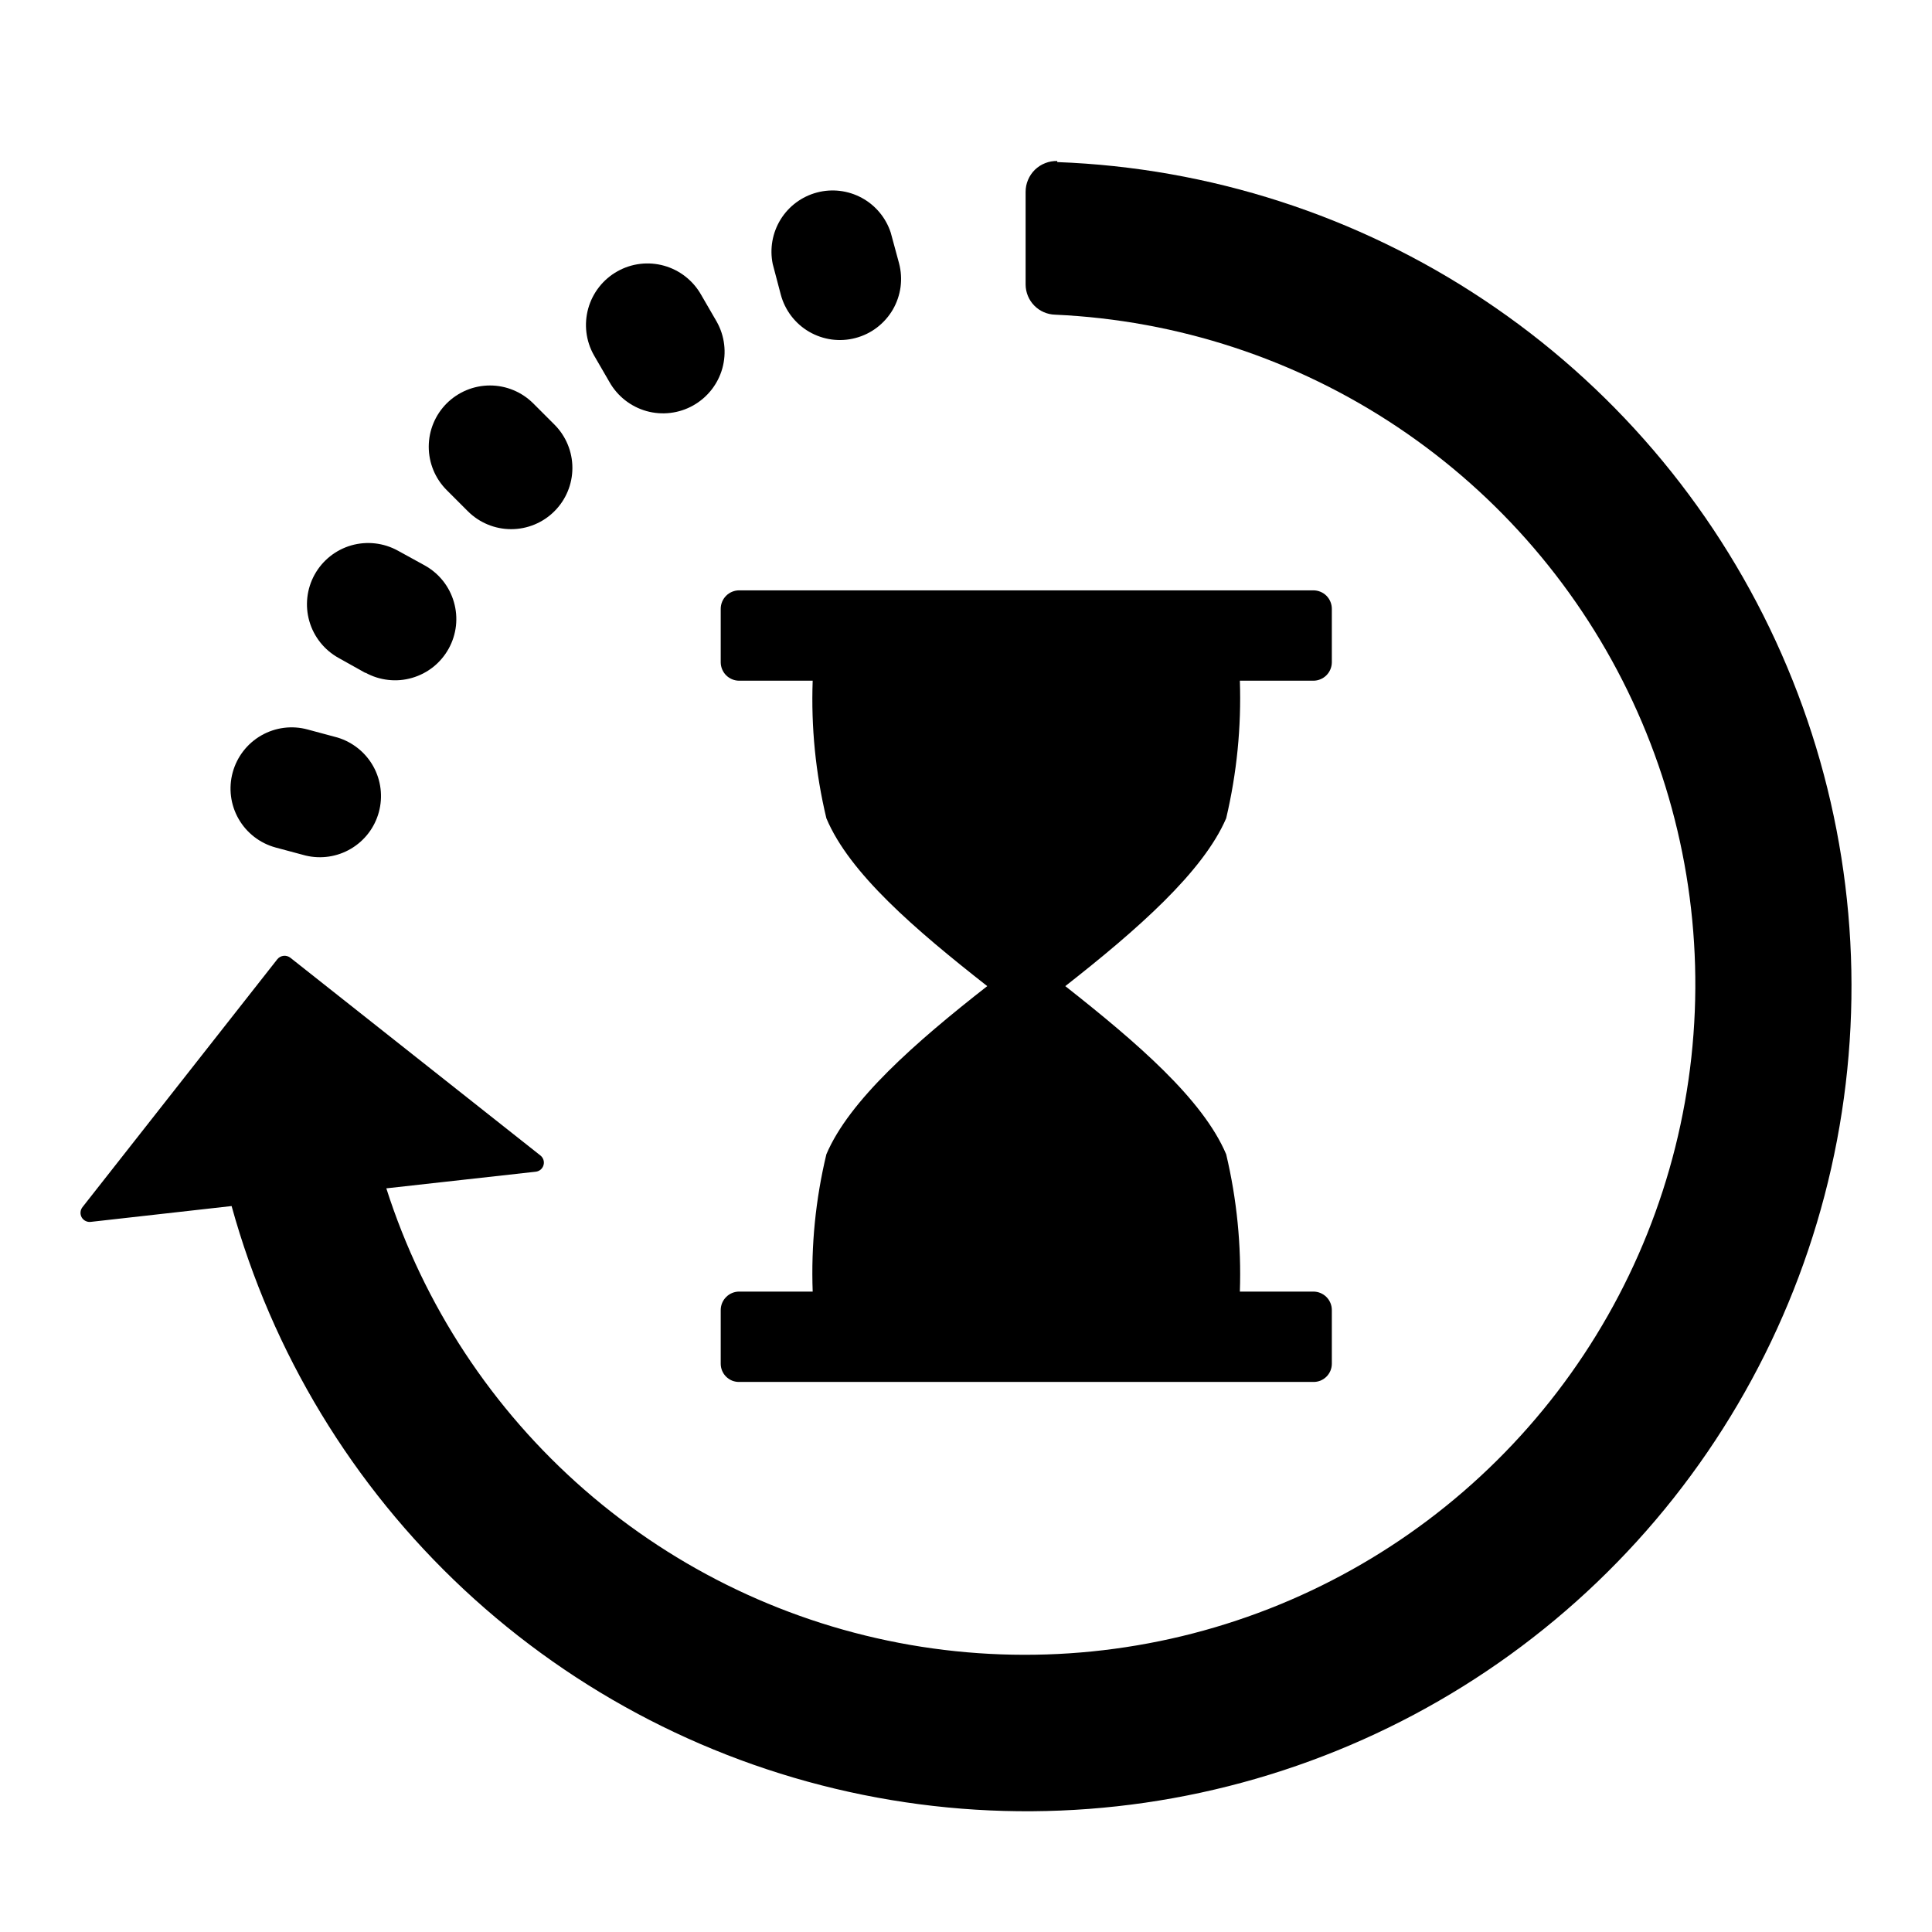 <svg width="48" height="48" viewBox="0 0 48 48" fill="none" xmlns="http://www.w3.org/2000/svg">
  <path d="M26.467 24.5C28.252 25.906 29.885 27.312 30.464 28.678C30.729 29.795 30.843 30.942 30.804 32.089H32.629C32.751 32.089 32.868 32.137 32.955 32.224C33.041 32.31 33.089 32.427 33.089 32.549V33.881C33.089 33.941 33.077 34.001 33.054 34.056C33.031 34.111 32.997 34.162 32.954 34.204C32.911 34.246 32.861 34.279 32.805 34.302C32.749 34.324 32.69 34.335 32.629 34.334H18.366C18.306 34.335 18.246 34.324 18.19 34.302C18.134 34.279 18.084 34.246 18.041 34.204C17.998 34.162 17.964 34.111 17.941 34.056C17.918 34.001 17.906 33.941 17.906 33.881V32.549C17.906 32.427 17.954 32.31 18.041 32.224C18.127 32.137 18.244 32.089 18.366 32.089H20.191C20.149 30.942 20.263 29.794 20.531 28.678C21.097 27.345 22.729 25.906 24.528 24.5C22.736 23.095 21.104 21.696 20.531 20.33C20.263 19.211 20.149 18.061 20.191 16.912H18.366C18.245 16.912 18.129 16.864 18.043 16.78C17.957 16.695 17.908 16.58 17.906 16.459V15.127C17.906 15.005 17.954 14.888 18.041 14.801C18.127 14.715 18.244 14.667 18.366 14.667H32.629C32.751 14.667 32.868 14.715 32.955 14.801C33.041 14.888 33.089 15.005 33.089 15.127V16.459C33.087 16.58 33.038 16.695 32.952 16.78C32.866 16.864 32.75 16.912 32.629 16.912H30.804C30.843 18.061 30.728 19.211 30.464 20.33C29.891 21.662 28.259 23.095 26.467 24.5Z" fill="currentColor" />
  <path d="M19.398 7.318L19.198 6.559C19.12 6.178 19.19 5.783 19.394 5.452C19.598 5.122 19.92 4.883 20.296 4.783C20.671 4.683 21.07 4.731 21.411 4.916C21.752 5.101 22.009 5.41 22.13 5.779L22.336 6.539C22.387 6.732 22.4 6.933 22.374 7.131C22.347 7.328 22.282 7.519 22.182 7.692C22.081 7.864 21.948 8.015 21.79 8.136C21.631 8.258 21.45 8.346 21.257 8.397C21.064 8.449 20.863 8.461 20.665 8.435C20.467 8.408 20.277 8.343 20.104 8.243C19.931 8.143 19.78 8.009 19.659 7.851C19.538 7.692 19.449 7.511 19.398 7.318Z" fill="currentColor" />
  <path d="M15.141 9.49L14.755 8.824C14.656 8.649 14.593 8.456 14.569 8.257C14.545 8.058 14.561 7.855 14.615 7.662C14.669 7.469 14.761 7.288 14.885 7.13C15.009 6.972 15.163 6.84 15.338 6.742C15.513 6.643 15.705 6.58 15.905 6.556C16.104 6.532 16.306 6.548 16.499 6.602C16.693 6.656 16.873 6.748 17.031 6.872C17.189 6.996 17.321 7.15 17.42 7.325L17.806 7.991C18.005 8.344 18.055 8.762 17.946 9.153C17.837 9.543 17.576 9.874 17.223 10.073C16.87 10.272 16.452 10.322 16.061 10.213C15.671 10.103 15.34 9.843 15.141 9.49Z" fill="currentColor" />
  <path d="M11.623 12.701L11.097 12.175C10.812 11.89 10.652 11.503 10.652 11.099C10.652 10.695 10.812 10.309 11.097 10.023C11.383 9.738 11.77 9.577 12.173 9.577C12.577 9.577 12.964 9.738 13.249 10.023L13.775 10.549C14.061 10.835 14.221 11.222 14.221 11.625C14.221 12.029 14.061 12.416 13.775 12.701C13.49 12.987 13.103 13.147 12.699 13.147C12.296 13.147 11.909 12.987 11.623 12.701Z" fill="currentColor" />
  <path d="M9.079 16.719L8.412 16.346C8.059 16.15 7.798 15.823 7.686 15.435C7.574 15.047 7.621 14.63 7.816 14.277C8.011 13.924 8.339 13.662 8.727 13.55C9.115 13.439 9.531 13.486 9.885 13.681L10.551 14.047C10.726 14.144 10.88 14.274 11.005 14.43C11.13 14.587 11.222 14.766 11.277 14.958C11.333 15.15 11.35 15.351 11.328 15.55C11.305 15.749 11.244 15.941 11.147 16.116C11.05 16.291 10.92 16.445 10.764 16.57C10.608 16.694 10.428 16.787 10.236 16.842C10.044 16.898 9.843 16.915 9.645 16.892C9.446 16.87 9.254 16.809 9.079 16.712V16.719Z" fill="currentColor" />
  <path d="M7.593 21.256L6.847 21.056C6.458 20.95 6.127 20.694 5.927 20.344C5.727 19.994 5.675 19.579 5.781 19.191C5.887 18.802 6.143 18.471 6.493 18.271C6.843 18.071 7.257 18.018 7.646 18.125L8.386 18.324C8.764 18.439 9.083 18.696 9.275 19.041C9.467 19.387 9.516 19.794 9.413 20.175C9.31 20.557 9.062 20.883 8.722 21.085C8.382 21.287 7.977 21.348 7.593 21.256Z" fill="currentColor" />
  <path d="M26.267 4.027C30.05 4.167 33.721 5.353 36.871 7.453C40.022 9.552 42.529 12.483 44.115 15.921C45.701 19.359 46.304 23.169 45.856 26.928C45.409 30.688 43.929 34.25 41.581 37.219C39.232 40.189 36.107 42.45 32.551 43.751C28.996 45.053 25.15 45.344 21.439 44.592C17.729 43.841 14.299 42.076 11.53 39.494C8.762 36.912 6.762 33.613 5.754 29.964L2.257 30.357C2.212 30.363 2.166 30.355 2.126 30.335C2.085 30.315 2.051 30.283 2.029 30.244C2.007 30.204 1.997 30.159 2.001 30.114C2.004 30.069 2.022 30.026 2.05 29.99L6.893 23.828C6.932 23.782 6.987 23.753 7.047 23.747C7.106 23.741 7.166 23.758 7.213 23.794L13.422 28.704C13.459 28.732 13.486 28.77 13.501 28.813C13.515 28.856 13.517 28.902 13.504 28.946C13.492 28.99 13.467 29.029 13.432 29.059C13.397 29.088 13.354 29.106 13.309 29.111L9.598 29.524C10.524 32.423 12.227 35.013 14.521 37.013C16.815 39.013 19.613 40.346 22.612 40.867C25.61 41.388 28.694 41.078 31.529 39.97C34.363 38.862 36.84 36.998 38.69 34.581C40.54 32.165 41.692 29.287 42.022 26.262C42.352 23.236 41.846 20.178 40.56 17.42C39.274 14.661 37.257 12.308 34.728 10.615C32.199 8.922 29.254 7.955 26.214 7.818C26.019 7.813 25.833 7.732 25.697 7.593C25.56 7.454 25.483 7.267 25.481 7.072V4.766C25.481 4.664 25.501 4.563 25.541 4.469C25.581 4.374 25.639 4.289 25.712 4.217C25.786 4.146 25.872 4.09 25.968 4.053C26.063 4.015 26.165 3.998 26.267 4V4.027Z" fill="currentColor" />
</svg>